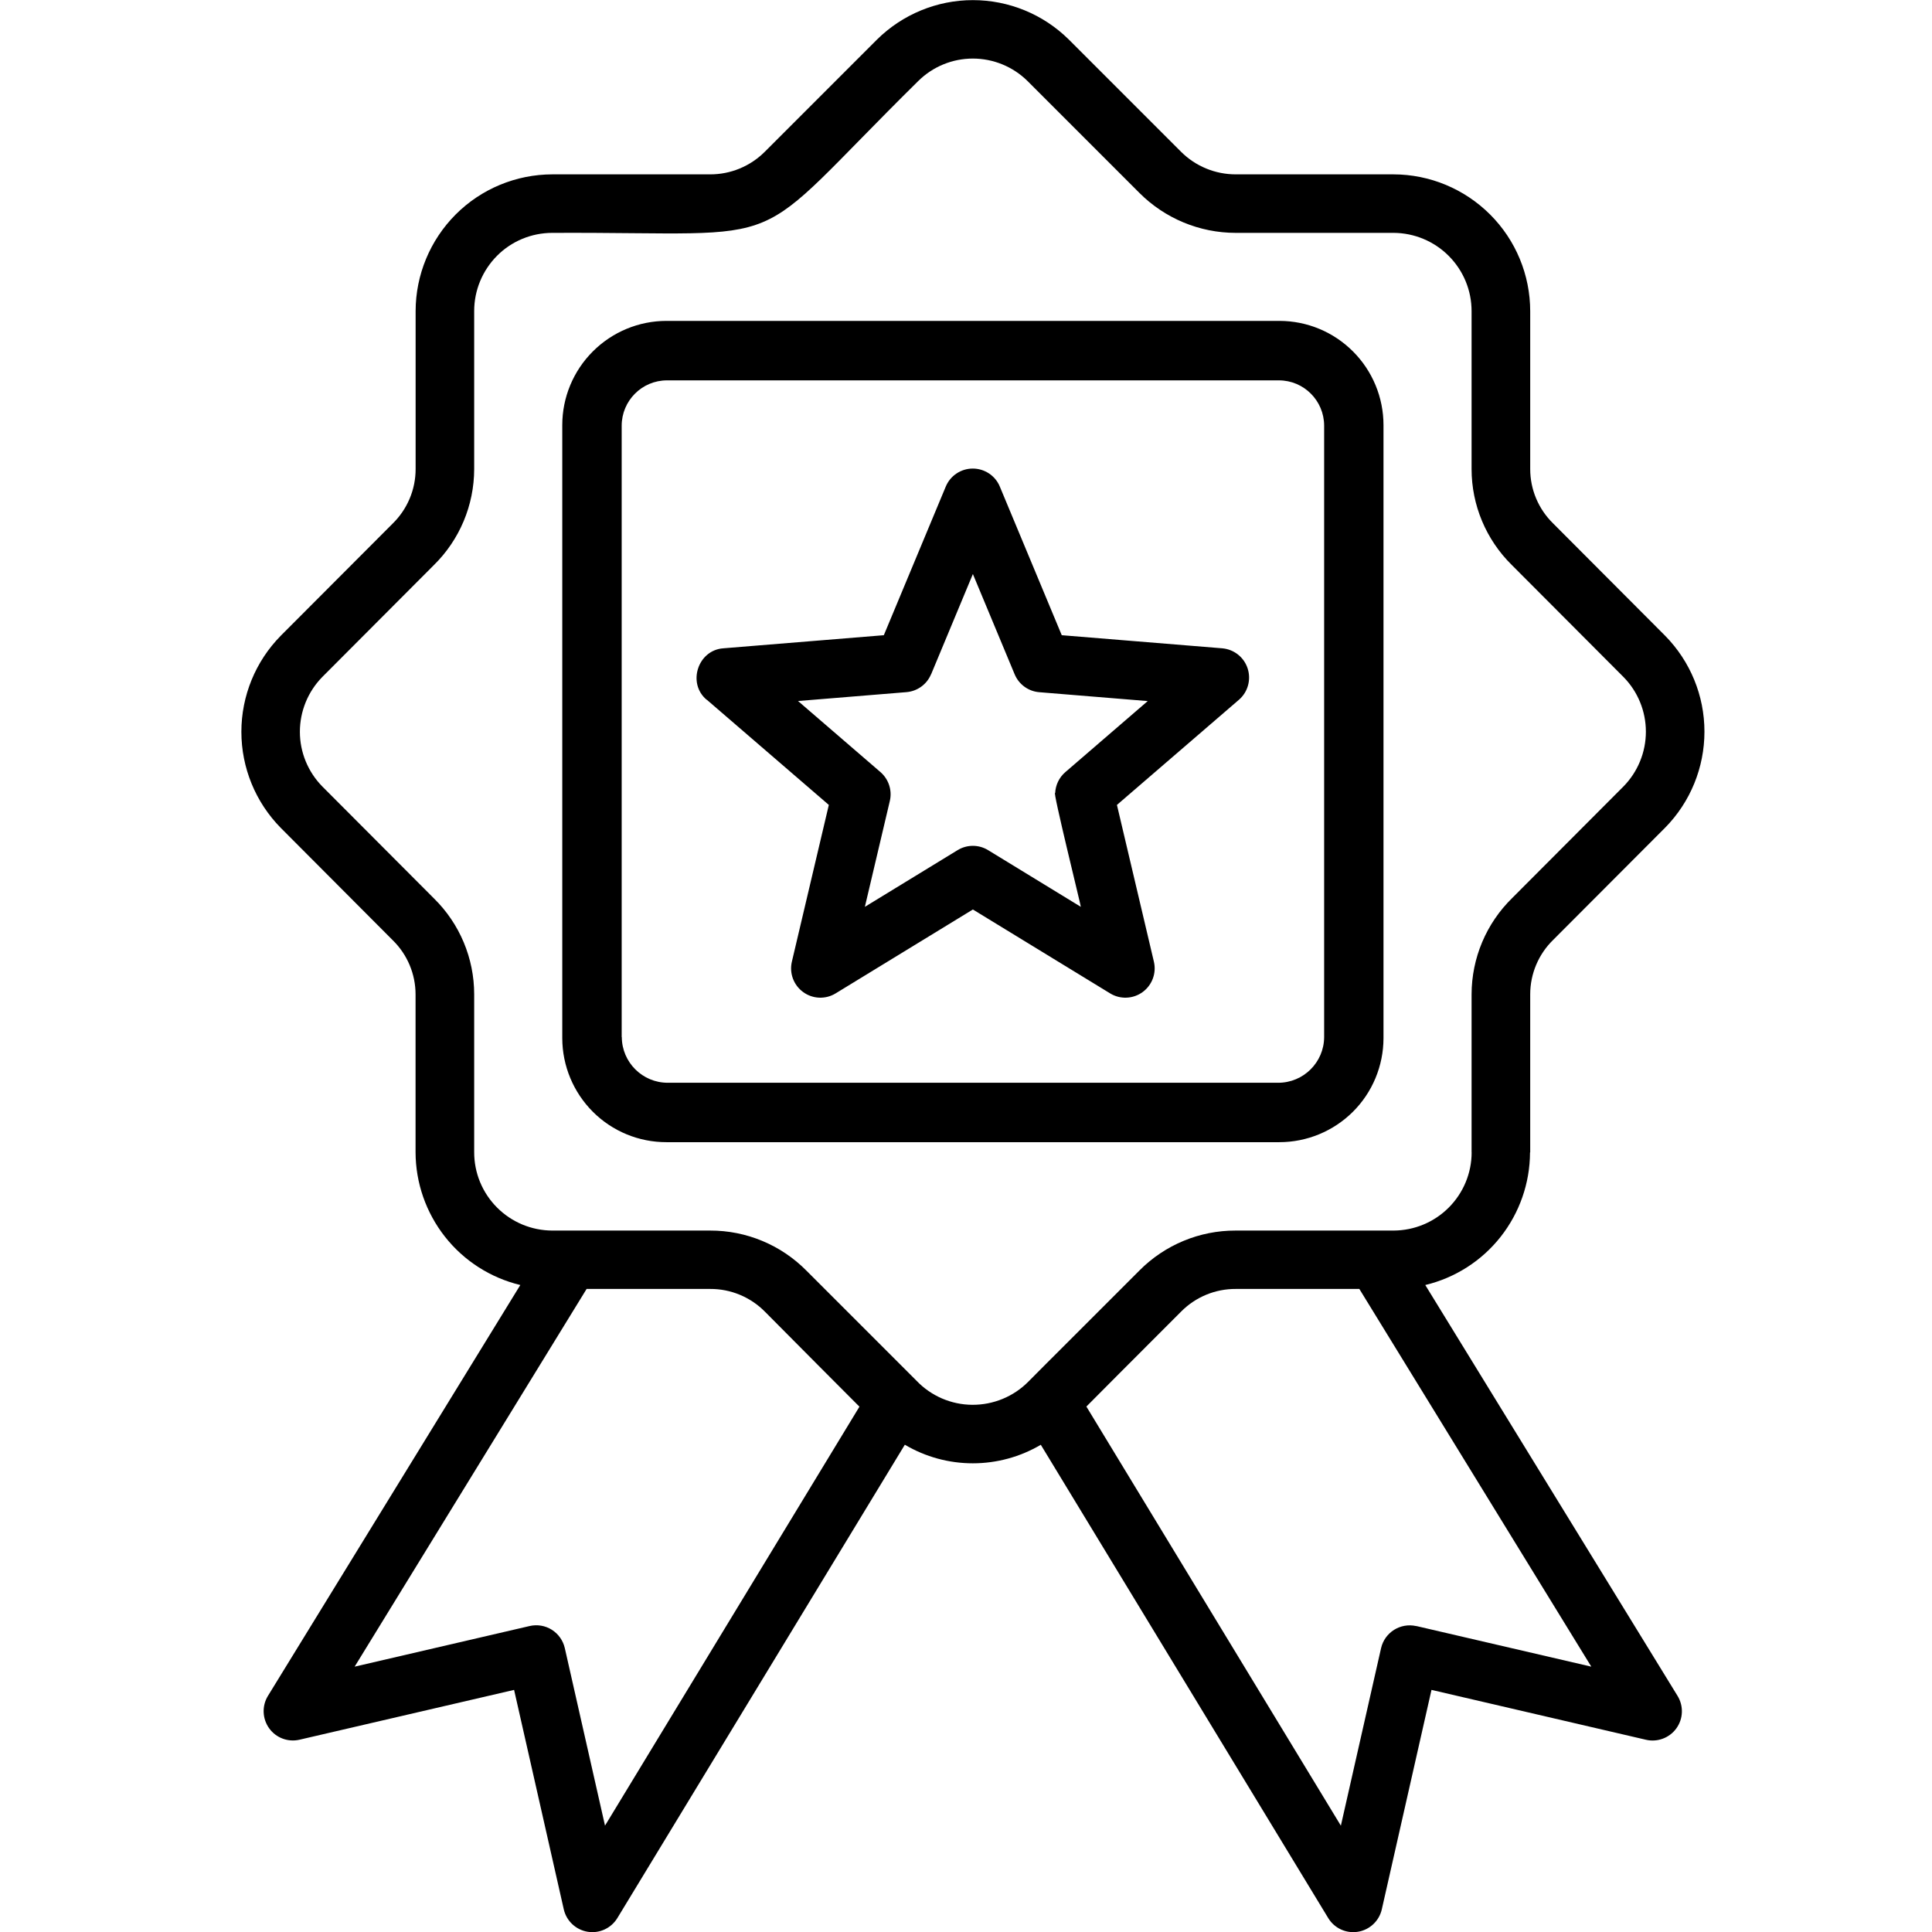 <!-- Generated by IcoMoon.io -->
<svg version="1.1" xmlns="http://www.w3.org/2000/svg" width="32" height="32" viewBox="0 0 32 32">
<title>warranted</title>
<path d="M11.707 11.59l2.021 1.742-0.612 2.596c-0.045 0.191 0.029 0.389 0.187 0.504s0.37 0.124 0.537 0.022l2.274-1.39 2.274 1.39c0.167 0.102 0.379 0.093 0.537-0.022s0.232-0.314 0.187-0.504l-0.612-2.596 2.021-1.742c0.148-0.128 0.204-0.332 0.144-0.518s-0.226-0.317-0.421-0.334l-2.658-0.217-1.026-2.462c-0.075-0.181-0.252-0.298-0.448-0.298s-0.372 0.118-0.447 0.298l-1.026 2.462-2.658 0.217c-0.422 0.029-0.602 0.579-0.277 0.852h-0zM15.422 11.169l0.692-1.661 0.692 1.661c0.070 0.167 0.227 0.282 0.408 0.296l1.796 0.147-1.365 1.177c-0.102 0.088-0.162 0.213-0.168 0.347-0.054-0.077 0.43 1.877 0.425 1.884l-1.536-0.939c-0.155-0.095-0.35-0.095-0.505 0l-1.536 0.939 0.413-1.752c0.042-0.176-0.018-0.361-0.155-0.48l-1.365-1.177 1.796-0.147c0.18-0.015 0.338-0.129 0.407-0.296l0 0zM25.345 19.087v-2.618c0-0.34 0.138-0.666 0.382-0.903l1.854-1.858c0.417-0.424 0.65-0.995 0.65-1.59s-0.234-1.165-0.652-1.589l-1.857-1.862c-0.241-0.237-0.377-0.56-0.377-0.898v-2.613c0-0.601-0.238-1.177-0.663-1.602s-1-0.665-1.601-0.666h-2.613c-0.341 0-0.668-0.135-0.908-0.376l-1.858-1.858c-0.423-0.418-0.994-0.652-1.588-0.652s-1.165 0.235-1.588 0.653l-1.859 1.859c-0.24 0.24-0.566 0.375-0.906 0.374h-2.613c-0.6 0.001-1.176 0.239-1.6 0.664s-0.663 1-0.664 1.6v2.618c-0 0.34-0.138 0.666-0.382 0.904l-1.853 1.857c-0.417 0.424-0.651 0.995-0.651 1.59s0.234 1.166 0.651 1.59l1.857 1.863c0.241 0.236 0.377 0.56 0.377 0.897v2.613c0.001 0.508 0.173 1.001 0.487 1.4s0.754 0.681 1.248 0.8l-4.18 6.805c-0.102 0.166-0.094 0.378 0.020 0.537s0.312 0.233 0.503 0.189l3.554-0.825 0.823 3.635c0.044 0.192 0.2 0.339 0.395 0.371s0.389-0.058 0.492-0.226l4.762-7.841c0.341 0.202 0.73 0.308 1.126 0.308s0.785-0.106 1.126-0.307l4.761 7.84c0.103 0.169 0.297 0.258 0.492 0.226s0.351-0.179 0.395-0.371l0.823-3.635 3.553 0.826c0.19 0.044 0.389-0.031 0.503-0.189s0.122-0.37 0.020-0.537l-4.179-6.806c0.493-0.118 0.933-0.399 1.247-0.797s0.486-0.89 0.488-1.398l-0 0zM10.021 30.239l-0.666-2.941c-0.029-0.126-0.106-0.235-0.215-0.304s-0.241-0.091-0.367-0.062l-2.899 0.673 3.842-6.256 2.046-0c0.341-0.002 0.668 0.134 0.908 0.377 0.485 0.488 1.358 1.368 1.565 1.573l-4.214 6.939zM23.457 26.933c-0.262-0.059-0.522 0.104-0.582 0.365l-0.666 2.941-4.215-6.942c0.236-0.237 0.687-0.692 1.572-1.576v0c0.239-0.24 0.564-0.374 0.903-0.372h2.046l3.842 6.256-2.899-0.673zM24.375 19.087h0c-0 0.343-0.137 0.672-0.38 0.915s-0.571 0.379-0.915 0.38h-2.613c-0.598-0.002-1.172 0.236-1.594 0.661-0.001 0.004-1.84 1.837-1.84 1.841v0c-0.245 0.248-0.58 0.386-0.929 0.384s-0.682-0.146-0.923-0.398l-1.822-1.822c-0.422-0.428-0.998-0.668-1.598-0.666h-2.613c-0.344-0.001-0.673-0.138-0.916-0.382s-0.379-0.573-0.378-0.917v-2.613c0-0.597-0.239-1.169-0.665-1.588l-1.85-1.855c-0.238-0.242-0.372-0.567-0.372-0.906s0.133-0.665 0.37-0.907l1.846-1.851c0.429-0.42 0.67-0.994 0.671-1.594v-2.618c0-0.343 0.137-0.672 0.379-0.915s0.572-0.379 0.915-0.379c4.156-0.019 3.123 0.384 6.062-2.516 0.241-0.238 0.565-0.371 0.903-0.371s0.663 0.133 0.904 0.37l1.854 1.854c0.423 0.424 0.997 0.663 1.596 0.663h2.613c0.344 0.001 0.673 0.138 0.916 0.382s0.379 0.573 0.378 0.917v2.613c0 0.597 0.24 1.169 0.665 1.588l1.851 1.856c0.238 0.242 0.371 0.567 0.371 0.906s-0.133 0.664-0.37 0.906l-1.846 1.851c-0.429 0.42-0.67 0.994-0.671 1.594l-0 2.617zM21.195 5.315h-10.156c-0.458 0-0.896 0.182-1.22 0.506s-0.506 0.762-0.506 1.22v10.156c0.001 0.457 0.184 0.895 0.507 1.218s0.762 0.504 1.219 0.503h10.15c0.457 0 0.895-0.181 1.219-0.503s0.506-0.761 0.507-1.218v-10.156c0-0.457-0.181-0.895-0.504-1.219s-0.76-0.506-1.217-0.507l0.001-0zM10.297 17.176v-10.126c0.001-0.414 0.336-0.75 0.751-0.75h10.134c0.414 0 0.749 0.336 0.75 0.75v10.127c-0.002 0.42-0.344 0.758-0.763 0.757h-10.107c-0.42 0.001-0.761-0.338-0.763-0.757l-0 0z"></path>
</svg>
